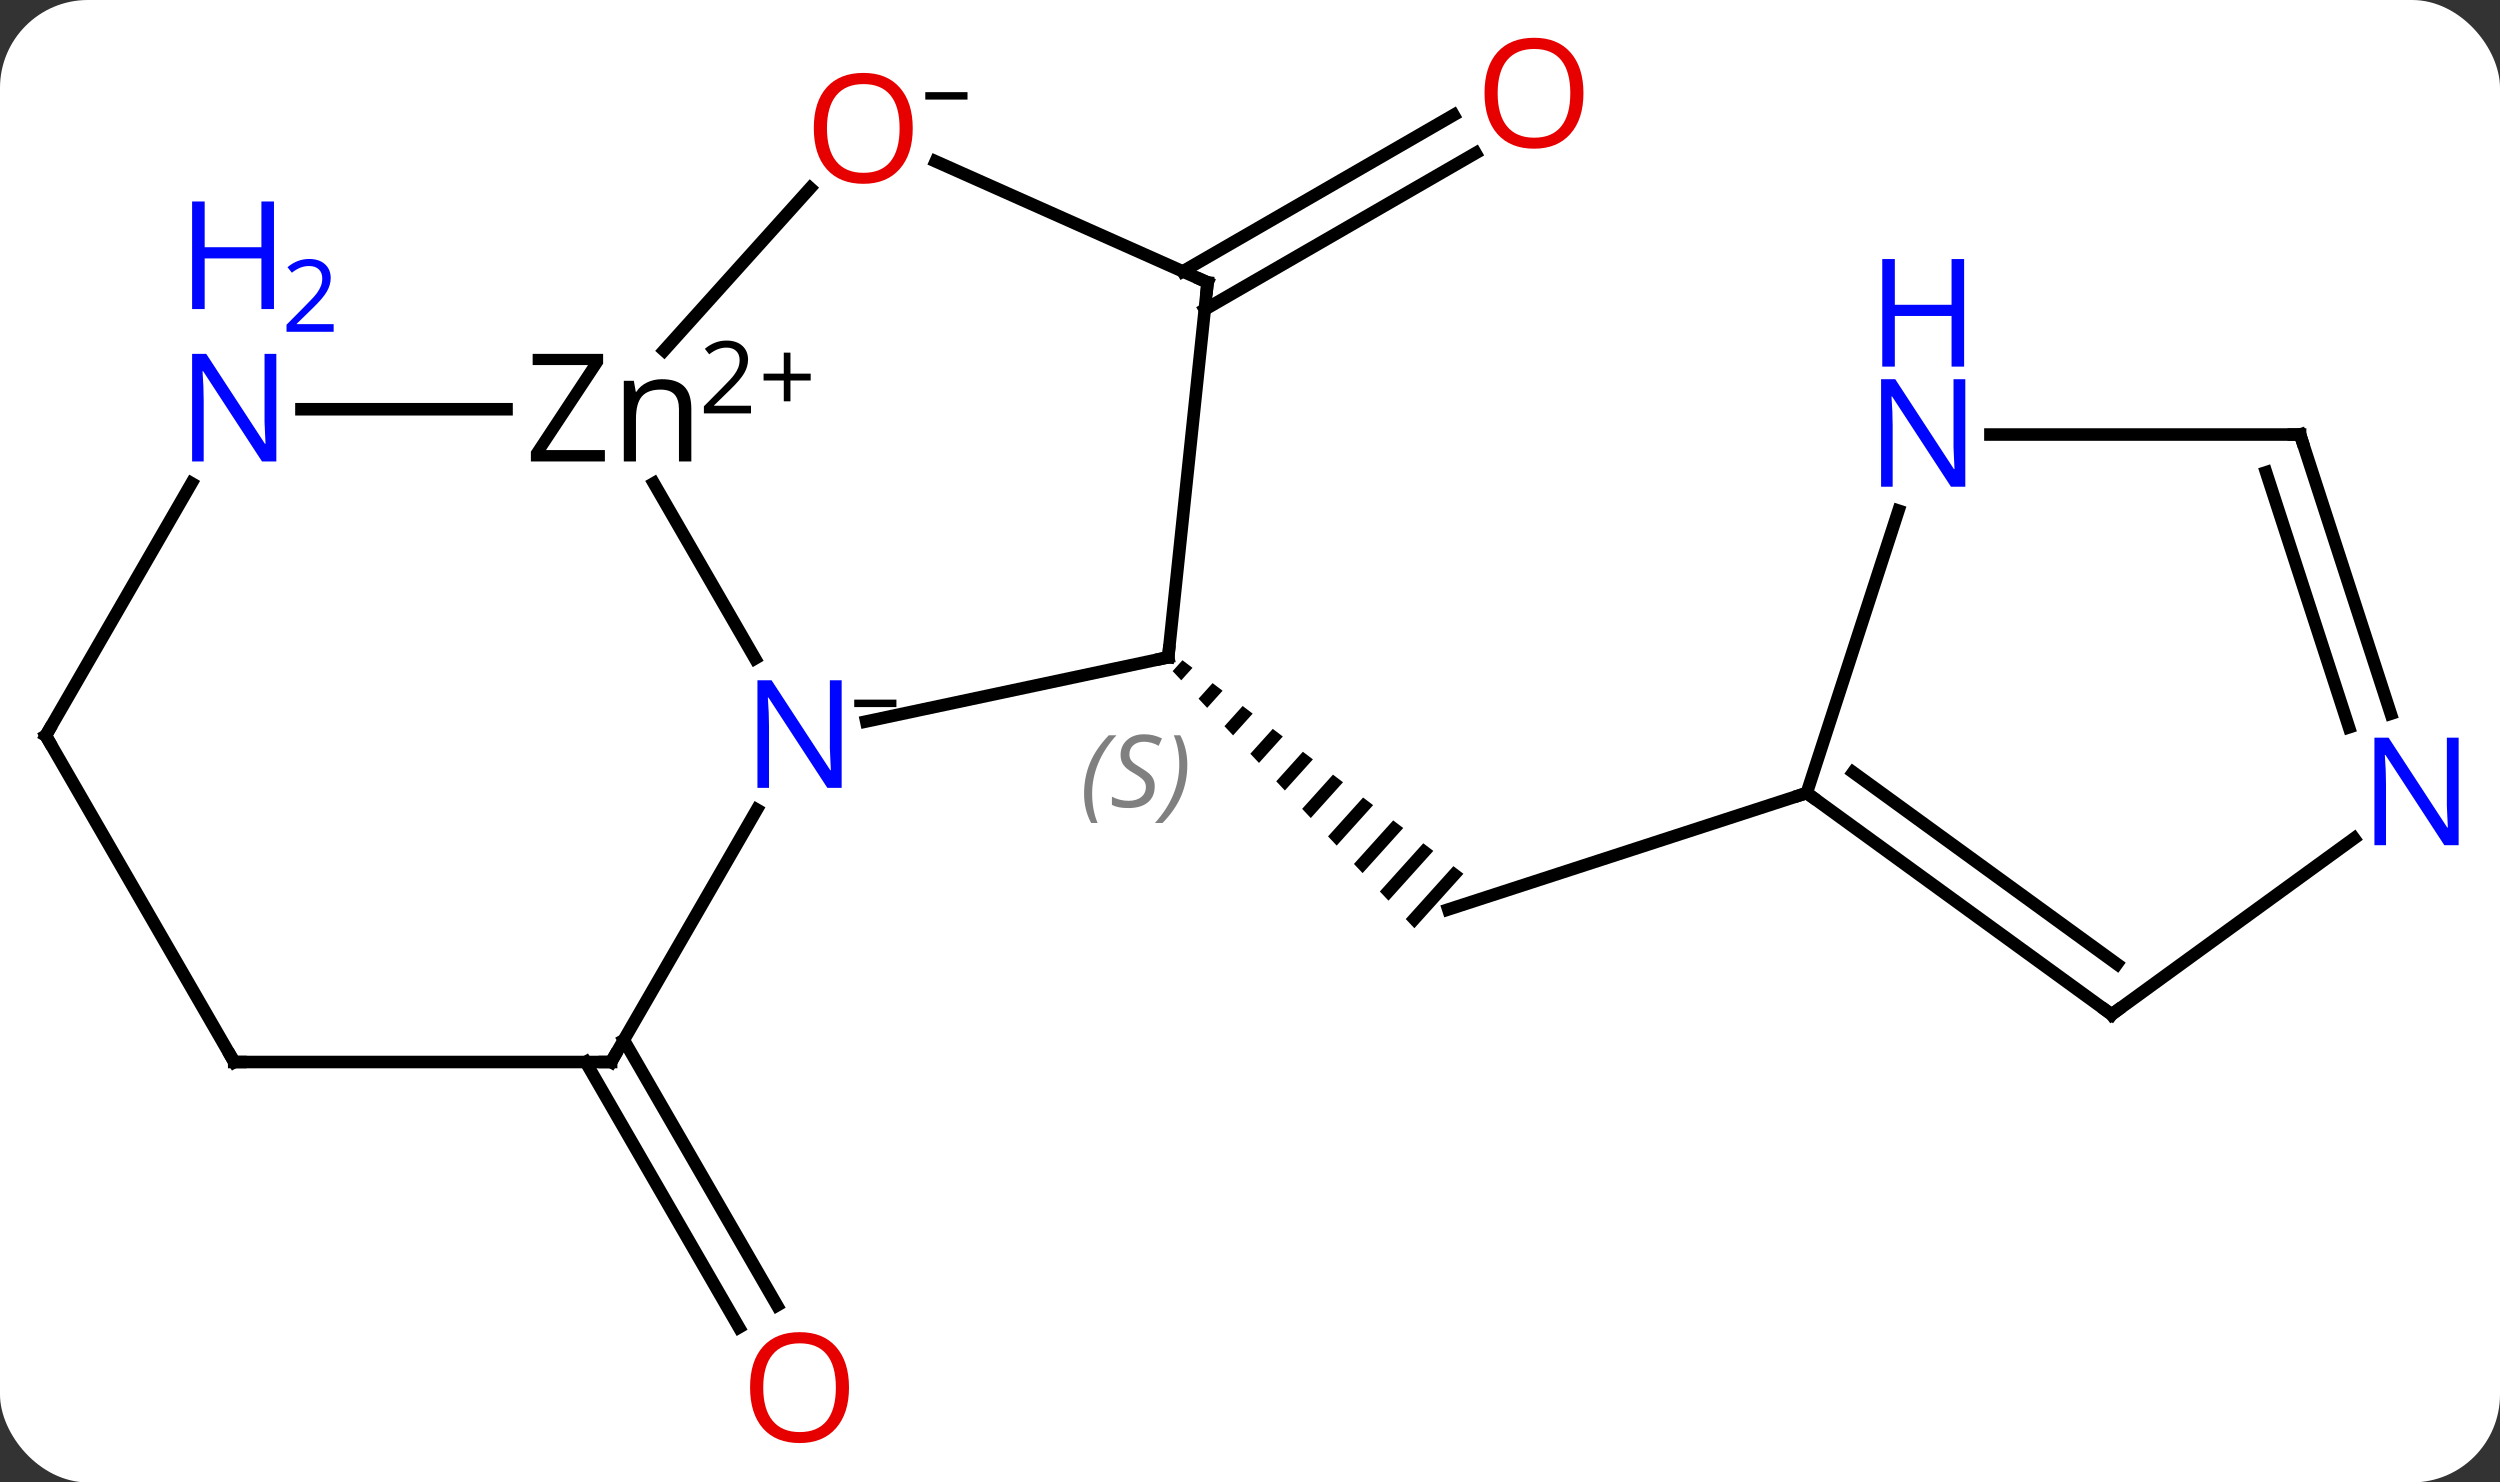 <svg width="199" viewBox="0 0 199 118" style="fill-opacity:1; color-rendering:auto; color-interpolation:auto; text-rendering:auto; stroke:black; stroke-linecap:square; stroke-miterlimit:10; shape-rendering:auto; stroke-opacity:1; fill:black; stroke-dasharray:none; font-weight:normal; stroke-width:1; font-family:'Open Sans'; font-style:normal; stroke-linejoin:miter; font-size:12; stroke-dashoffset:0; image-rendering:auto;" height="118" class="cas-substance-image" xmlns:xlink="http://www.w3.org/1999/xlink" xmlns="http://www.w3.org/2000/svg"><rect x="0" y="0" width="199" height="118" fill="#333333" stroke="none"/><svg class="cas-substance-single-component"><rect y="0" x="0" width="199" stroke="none" ry="7" rx="7" height="118" fill="white" class="cas-substance-group"/><svg y="0" x="0" width="199" viewBox="0 0 199 118" style="fill:black;" height="118" class="cas-substance-single-component-image"><svg><g><g transform="translate(98,59)" style="text-rendering:geometricPrecision; color-rendering:optimizeQuality; color-interpolation:linearRGB; stroke-linecap:butt; image-rendering:optimizeQuality;"><path style="stroke:none;" d="M-3.877 -6.446 L-4.658 -5.579 L-3.971 -4.848 L-3.971 -4.848 L-3.078 -5.839 L-3.078 -5.839 L-3.877 -6.446 ZM-1.481 -4.625 L-2.596 -3.386 L-2.596 -3.386 L-1.909 -2.655 L-1.909 -2.655 L-0.682 -4.018 L-0.682 -4.018 L-1.481 -4.625 ZM0.915 -2.803 L-0.534 -1.194 L0.153 -0.463 L0.153 -0.463 L1.714 -2.196 L1.714 -2.196 L0.915 -2.803 ZM3.312 -0.982 L1.527 0.999 L1.527 0.999 L2.215 1.73 L2.215 1.73 L4.111 -0.375 L4.111 -0.375 L3.312 -0.982 ZM5.708 0.839 L3.589 3.192 L4.276 3.923 L4.276 3.923 L6.507 1.446 L6.507 1.446 L5.708 0.839 ZM8.104 2.661 L5.651 5.385 L6.338 6.116 L8.903 3.268 L8.104 2.661 ZM10.501 4.482 L7.712 7.577 L7.712 7.577 L8.4 8.308 L8.4 8.308 L11.3 5.089 L11.3 5.089 L10.501 4.482 ZM12.897 6.303 L9.774 9.77 L9.774 9.77 L10.461 10.501 L13.696 6.91 L13.696 6.91 L12.897 6.303 ZM15.293 8.125 L11.836 11.963 L12.523 12.694 L12.523 12.694 L16.092 8.732 L15.293 8.125 ZM17.69 9.946 L13.898 14.156 L13.898 14.156 L14.585 14.887 L14.585 14.887 L18.488 10.553 L18.488 10.553 L17.69 9.946 Z"/><line y2="4.122" y1="13.392" x2="45.816" x1="17.283" style="fill:none;"/><line y2="23.786" y1="44.913" x2="-48.346" x1="-36.147" style="fill:none;"/><line y2="25.536" y1="46.663" x2="-51.377" x1="-39.178" style="fill:none;"/><line y2="-37.396" y1="-49.843" x2="-3.851" x1="17.707" style="fill:none;"/><line y2="-34.365" y1="-46.812" x2="-2.101" x1="19.457" style="fill:none;"/><line y2="-6.681" y1="-1.572" x2="-5.01" x1="-29.048" style="fill:none;"/><line y2="-20.536" y1="-6.582" x2="-45.956" x1="-37.9" style="fill:none;"/><line y2="25.536" y1="5.444" x2="-49.356" x1="-37.756" style="fill:none;"/><line y2="-36.516" y1="-6.681" x2="-1.875" x1="-5.01" style="fill:none;"/><line y2="-44.026" y1="-31.106" x2="-33.509" x1="-45.141" style="fill:none;"/><line y2="-26.424" y1="-26.424" x2="-74.004" x1="-57.681" style="fill:none;"/><line y2="25.536" y1="25.536" x2="-79.356" x1="-49.356" style="fill:none;"/><line y2="-46.153" y1="-36.516" x2="-23.518" x1="-1.875" style="fill:none;"/><line y2="-0.444" y1="-20.536" x2="-94.356" x1="-82.756" style="fill:none;"/><line y2="-0.444" y1="25.536" x2="-94.356" x1="-79.356" style="fill:none;"/><line y2="21.756" y1="4.122" x2="70.086" x1="45.816" style="fill:none;"/><line y2="17.737" y1="2.478" x2="70.508" x1="49.508" style="fill:none;"/><line y2="-18.353" y1="4.122" x2="53.118" x1="45.816" style="fill:none;"/><line y2="7.733" y1="21.756" x2="89.386" x1="70.086" style="fill:none;"/><line y2="-24.411" y1="-24.411" x2="85.086" x1="60.438" style="fill:none;"/><line y2="-24.411" y1="-2.186" x2="85.086" x1="92.306" style="fill:none;"/><line y2="-21.408" y1="-1.105" x2="82.382" x1="88.978" style="fill:none;"/></g><g transform="translate(98,59)" style="fill:rgb(230,0,0); text-rendering:geometricPrecision; color-rendering:optimizeQuality; image-rendering:optimizeQuality; font-family:'Open Sans'; stroke:rgb(230,0,0); color-interpolation:linearRGB;"><path style="stroke:none;" d="M-30.419 51.446 Q-30.419 53.508 -31.458 54.688 Q-32.497 55.868 -34.34 55.868 Q-36.231 55.868 -37.262 54.703 Q-38.294 53.539 -38.294 51.43 Q-38.294 49.336 -37.262 48.188 Q-36.231 47.039 -34.34 47.039 Q-32.481 47.039 -31.45 48.211 Q-30.419 49.383 -30.419 51.446 ZM-37.247 51.446 Q-37.247 53.18 -36.504 54.086 Q-35.762 54.993 -34.34 54.993 Q-32.919 54.993 -32.192 54.094 Q-31.465 53.196 -31.465 51.446 Q-31.465 49.711 -32.192 48.821 Q-32.919 47.93 -34.34 47.93 Q-35.762 47.93 -36.504 48.828 Q-37.247 49.727 -37.247 51.446 Z"/><path style="stroke:none;" d="M28.043 -51.586 Q28.043 -49.524 27.003 -48.344 Q25.964 -47.164 24.121 -47.164 Q22.23 -47.164 21.199 -48.328 Q20.168 -49.493 20.168 -51.602 Q20.168 -53.696 21.199 -54.844 Q22.23 -55.993 24.121 -55.993 Q25.98 -55.993 27.011 -54.821 Q28.043 -53.649 28.043 -51.586 ZM21.214 -51.586 Q21.214 -49.852 21.957 -48.946 Q22.699 -48.039 24.121 -48.039 Q25.543 -48.039 26.269 -48.938 Q26.996 -49.836 26.996 -51.586 Q26.996 -53.321 26.269 -54.211 Q25.543 -55.102 24.121 -55.102 Q22.699 -55.102 21.957 -54.203 Q21.214 -53.305 21.214 -51.586 Z"/><path style="fill:rgb(0,5,255); stroke:none;" d="M-31.004 3.712 L-32.145 3.712 L-36.833 -3.475 L-36.879 -3.475 Q-36.786 -2.21 -36.786 -1.163 L-36.786 3.712 L-37.708 3.712 L-37.708 -4.85 L-36.583 -4.85 L-31.911 2.306 L-31.864 2.306 Q-31.864 2.15 -31.911 1.29 Q-31.958 0.431 -31.942 0.056 L-31.942 -4.85 L-31.004 -4.85 L-31.004 3.712 Z"/><path style="fill:black; stroke:none;" d="M-30.004 -2.716 L-30.004 -3.31 L-26.645 -3.31 L-26.645 -2.716 L-30.004 -2.716 Z"/></g><g transform="translate(98,59)" style="stroke-linecap:butt; font-size:8.4px; text-rendering:geometricPrecision; color-rendering:optimizeQuality; image-rendering:optimizeQuality; font-family:'Open Sans'; color-interpolation:linearRGB; stroke-miterlimit:5;"><path style="fill:none;" d="M-5.499 -6.577 L-5.01 -6.681 L-4.958 -7.178"/><path style="fill:gray; stroke:none;" d="M-11.707 4.181 Q-11.707 2.853 -11.238 1.728 Q-10.769 0.603 -9.738 -0.475 L-9.129 -0.475 Q-10.098 0.588 -10.582 1.76 Q-11.066 2.931 -11.066 4.166 Q-11.066 5.494 -10.629 6.51 L-11.144 6.51 Q-11.707 5.478 -11.707 4.181 ZM-6.084 3.588 Q-6.084 4.416 -6.631 4.869 Q-7.178 5.322 -8.178 5.322 Q-8.584 5.322 -8.897 5.267 Q-9.209 5.213 -9.491 5.072 L-9.491 4.416 Q-8.866 4.744 -8.162 4.744 Q-7.537 4.744 -7.162 4.447 Q-6.787 4.15 -6.787 3.635 Q-6.787 3.322 -6.99 3.095 Q-7.194 2.869 -7.756 2.541 Q-8.35 2.213 -8.576 1.885 Q-8.803 1.556 -8.803 1.103 Q-8.803 0.369 -8.287 -0.092 Q-7.772 -0.553 -6.928 -0.553 Q-6.553 -0.553 -6.217 -0.475 Q-5.881 -0.397 -5.506 -0.225 L-5.772 0.369 Q-6.022 0.213 -6.342 0.127 Q-6.662 0.041 -6.928 0.041 Q-7.459 0.041 -7.78 0.314 Q-8.1 0.588 -8.1 1.056 Q-8.1 1.26 -8.03 1.408 Q-7.959 1.556 -7.819 1.689 Q-7.678 1.822 -7.256 2.072 Q-6.694 2.416 -6.49 2.611 Q-6.287 2.806 -6.186 3.041 Q-6.084 3.275 -6.084 3.588 ZM-3.49 1.869 Q-3.49 3.197 -3.966 4.33 Q-4.443 5.463 -5.459 6.51 L-6.068 6.51 Q-4.13 4.353 -4.13 1.869 Q-4.13 0.541 -4.568 -0.475 L-4.052 -0.475 Q-3.49 0.588 -3.49 1.869 Z"/><path style="stroke:none;" d="M-49.851 -22.268 L-55.742 -22.268 L-55.742 -23.049 L-51.195 -29.94 L-55.601 -29.94 L-55.601 -30.83 L-49.992 -30.83 L-49.992 -30.049 L-54.539 -23.174 L-49.851 -23.174 L-49.851 -22.268 ZM-43.955 -22.268 L-43.955 -26.424 Q-43.955 -27.205 -44.306 -27.596 Q-44.658 -27.986 -45.423 -27.986 Q-46.439 -27.986 -46.908 -27.44 Q-47.377 -26.893 -47.377 -25.643 L-47.377 -22.268 L-48.345 -22.268 L-48.345 -28.69 L-47.548 -28.69 L-47.392 -27.815 L-47.345 -27.815 Q-47.048 -28.283 -46.509 -28.549 Q-45.97 -28.815 -45.314 -28.815 Q-44.142 -28.815 -43.556 -28.252 Q-42.97 -27.69 -42.97 -26.455 L-42.97 -22.268 L-43.955 -22.268 Z"/><path style="stroke:none;" d="M-38.22 -26.094 L-41.97 -26.094 L-41.97 -26.657 L-40.47 -28.172 Q-39.783 -28.86 -39.564 -29.157 Q-39.345 -29.454 -39.236 -29.735 Q-39.127 -30.016 -39.127 -30.344 Q-39.127 -30.797 -39.4 -31.063 Q-39.673 -31.329 -40.173 -31.329 Q-40.517 -31.329 -40.837 -31.212 Q-41.158 -31.094 -41.548 -30.797 L-41.892 -31.235 Q-41.111 -31.891 -40.173 -31.891 Q-39.377 -31.891 -38.916 -31.477 Q-38.455 -31.063 -38.455 -30.376 Q-38.455 -29.829 -38.759 -29.297 Q-39.064 -28.766 -39.908 -27.954 L-41.158 -26.735 L-41.158 -26.704 L-38.22 -26.704 L-38.22 -26.094 Z"/><path style="stroke:none;" d="M-35.08 -29.258 L-33.47 -29.258 L-33.47 -28.712 L-35.08 -28.712 L-35.08 -27.055 L-35.611 -27.055 L-35.611 -28.712 L-37.22 -28.712 L-37.22 -29.258 L-35.611 -29.258 L-35.611 -30.93 L-35.08 -30.93 L-35.08 -29.258 Z"/><path style="fill:none;" d="M-49.106 25.103 L-49.356 25.536 L-49.856 25.536"/><path style="fill:none;" d="M-1.927 -36.019 L-1.875 -36.516 L-2.332 -36.719"/><path style="fill:rgb(230,0,0); stroke:none;" d="M-25.346 -48.79 Q-25.346 -46.728 -26.385 -45.548 Q-27.424 -44.368 -29.267 -44.368 Q-31.158 -44.368 -32.189 -45.532 Q-33.221 -46.697 -33.221 -48.806 Q-33.221 -50.9 -32.189 -52.048 Q-31.158 -53.197 -29.267 -53.197 Q-27.408 -53.197 -26.377 -52.025 Q-25.346 -50.853 -25.346 -48.79 ZM-32.174 -48.79 Q-32.174 -47.056 -31.431 -46.15 Q-30.689 -45.243 -29.267 -45.243 Q-27.846 -45.243 -27.119 -46.142 Q-26.392 -47.04 -26.392 -48.79 Q-26.392 -50.525 -27.119 -51.415 Q-27.846 -52.306 -29.267 -52.306 Q-30.689 -52.306 -31.431 -51.407 Q-32.174 -50.509 -32.174 -48.79 Z"/><path style="stroke:none;" d="M-24.346 -51.072 L-24.346 -51.665 L-20.986 -51.665 L-20.986 -51.072 L-24.346 -51.072 Z"/><path style="fill:rgb(0,5,255); stroke:none;" d="M-76.004 -22.268 L-77.145 -22.268 L-81.833 -29.455 L-81.879 -29.455 Q-81.786 -28.19 -81.786 -27.143 L-81.786 -22.268 L-82.708 -22.268 L-82.708 -30.83 L-81.583 -30.83 L-76.911 -23.674 L-76.864 -23.674 Q-76.864 -23.83 -76.911 -24.69 Q-76.958 -25.549 -76.942 -25.924 L-76.942 -30.83 L-76.004 -30.83 L-76.004 -22.268 Z"/><path style="fill:rgb(0,5,255); stroke:none;" d="M-76.192 -34.399 L-77.192 -34.399 L-77.192 -38.43 L-81.708 -38.43 L-81.708 -34.399 L-82.708 -34.399 L-82.708 -42.962 L-81.708 -42.962 L-81.708 -39.321 L-77.192 -39.321 L-77.192 -42.962 L-76.192 -42.962 L-76.192 -34.399 Z"/><path style="fill:rgb(0,5,255); stroke:none;" d="M-71.442 -32.59 L-75.192 -32.59 L-75.192 -33.152 L-73.692 -34.668 Q-73.004 -35.355 -72.786 -35.652 Q-72.567 -35.949 -72.458 -36.23 Q-72.348 -36.511 -72.348 -36.84 Q-72.348 -37.293 -72.622 -37.558 Q-72.895 -37.824 -73.395 -37.824 Q-73.739 -37.824 -74.059 -37.707 Q-74.379 -37.59 -74.77 -37.293 L-75.114 -37.73 Q-74.333 -38.386 -73.395 -38.386 Q-72.598 -38.386 -72.137 -37.972 Q-71.676 -37.558 -71.676 -36.871 Q-71.676 -36.324 -71.981 -35.793 Q-72.286 -35.261 -73.129 -34.449 L-74.379 -33.23 L-74.379 -33.199 L-71.442 -33.199 L-71.442 -32.59 Z"/><path style="fill:none;" d="M-78.856 25.536 L-79.356 25.536 L-79.606 25.103"/><path style="fill:none;" d="M-94.106 -0.877 L-94.356 -0.444 L-94.106 -0.011"/><path style="fill:none;" d="M46.221 4.416 L45.816 4.122 L45.34 4.277"/><path style="fill:none;" d="M69.681 21.462 L70.086 21.756 L70.49 21.462"/><path style="fill:rgb(0,5,255); stroke:none;" d="M58.438 -20.255 L57.297 -20.255 L52.609 -27.442 L52.563 -27.442 Q52.656 -26.177 52.656 -25.13 L52.656 -20.255 L51.734 -20.255 L51.734 -28.817 L52.859 -28.817 L57.531 -21.661 L57.578 -21.661 Q57.578 -21.817 57.531 -22.677 Q57.484 -23.536 57.5 -23.911 L57.5 -28.817 L58.438 -28.817 L58.438 -20.255 Z"/><path style="fill:rgb(0,5,255); stroke:none;" d="M58.344 -29.817 L57.344 -29.817 L57.344 -33.849 L52.828 -33.849 L52.828 -29.817 L51.828 -29.817 L51.828 -38.38 L52.828 -38.38 L52.828 -34.739 L57.344 -34.739 L57.344 -38.38 L58.344 -38.38 L58.344 -29.817 Z"/><path style="fill:rgb(0,5,255); stroke:none;" d="M97.708 8.278 L96.567 8.278 L91.879 1.091 L91.833 1.091 Q91.926 2.356 91.926 3.403 L91.926 8.278 L91.004 8.278 L91.004 -0.284 L92.129 -0.284 L96.801 6.872 L96.848 6.872 Q96.848 6.716 96.801 5.856 Q96.754 4.997 96.77 4.622 L96.77 -0.284 L97.708 -0.284 L97.708 8.278 Z"/><path style="fill:none;" d="M84.586 -24.411 L85.086 -24.411 L85.24 -23.936"/></g></g></svg></svg></svg></svg>